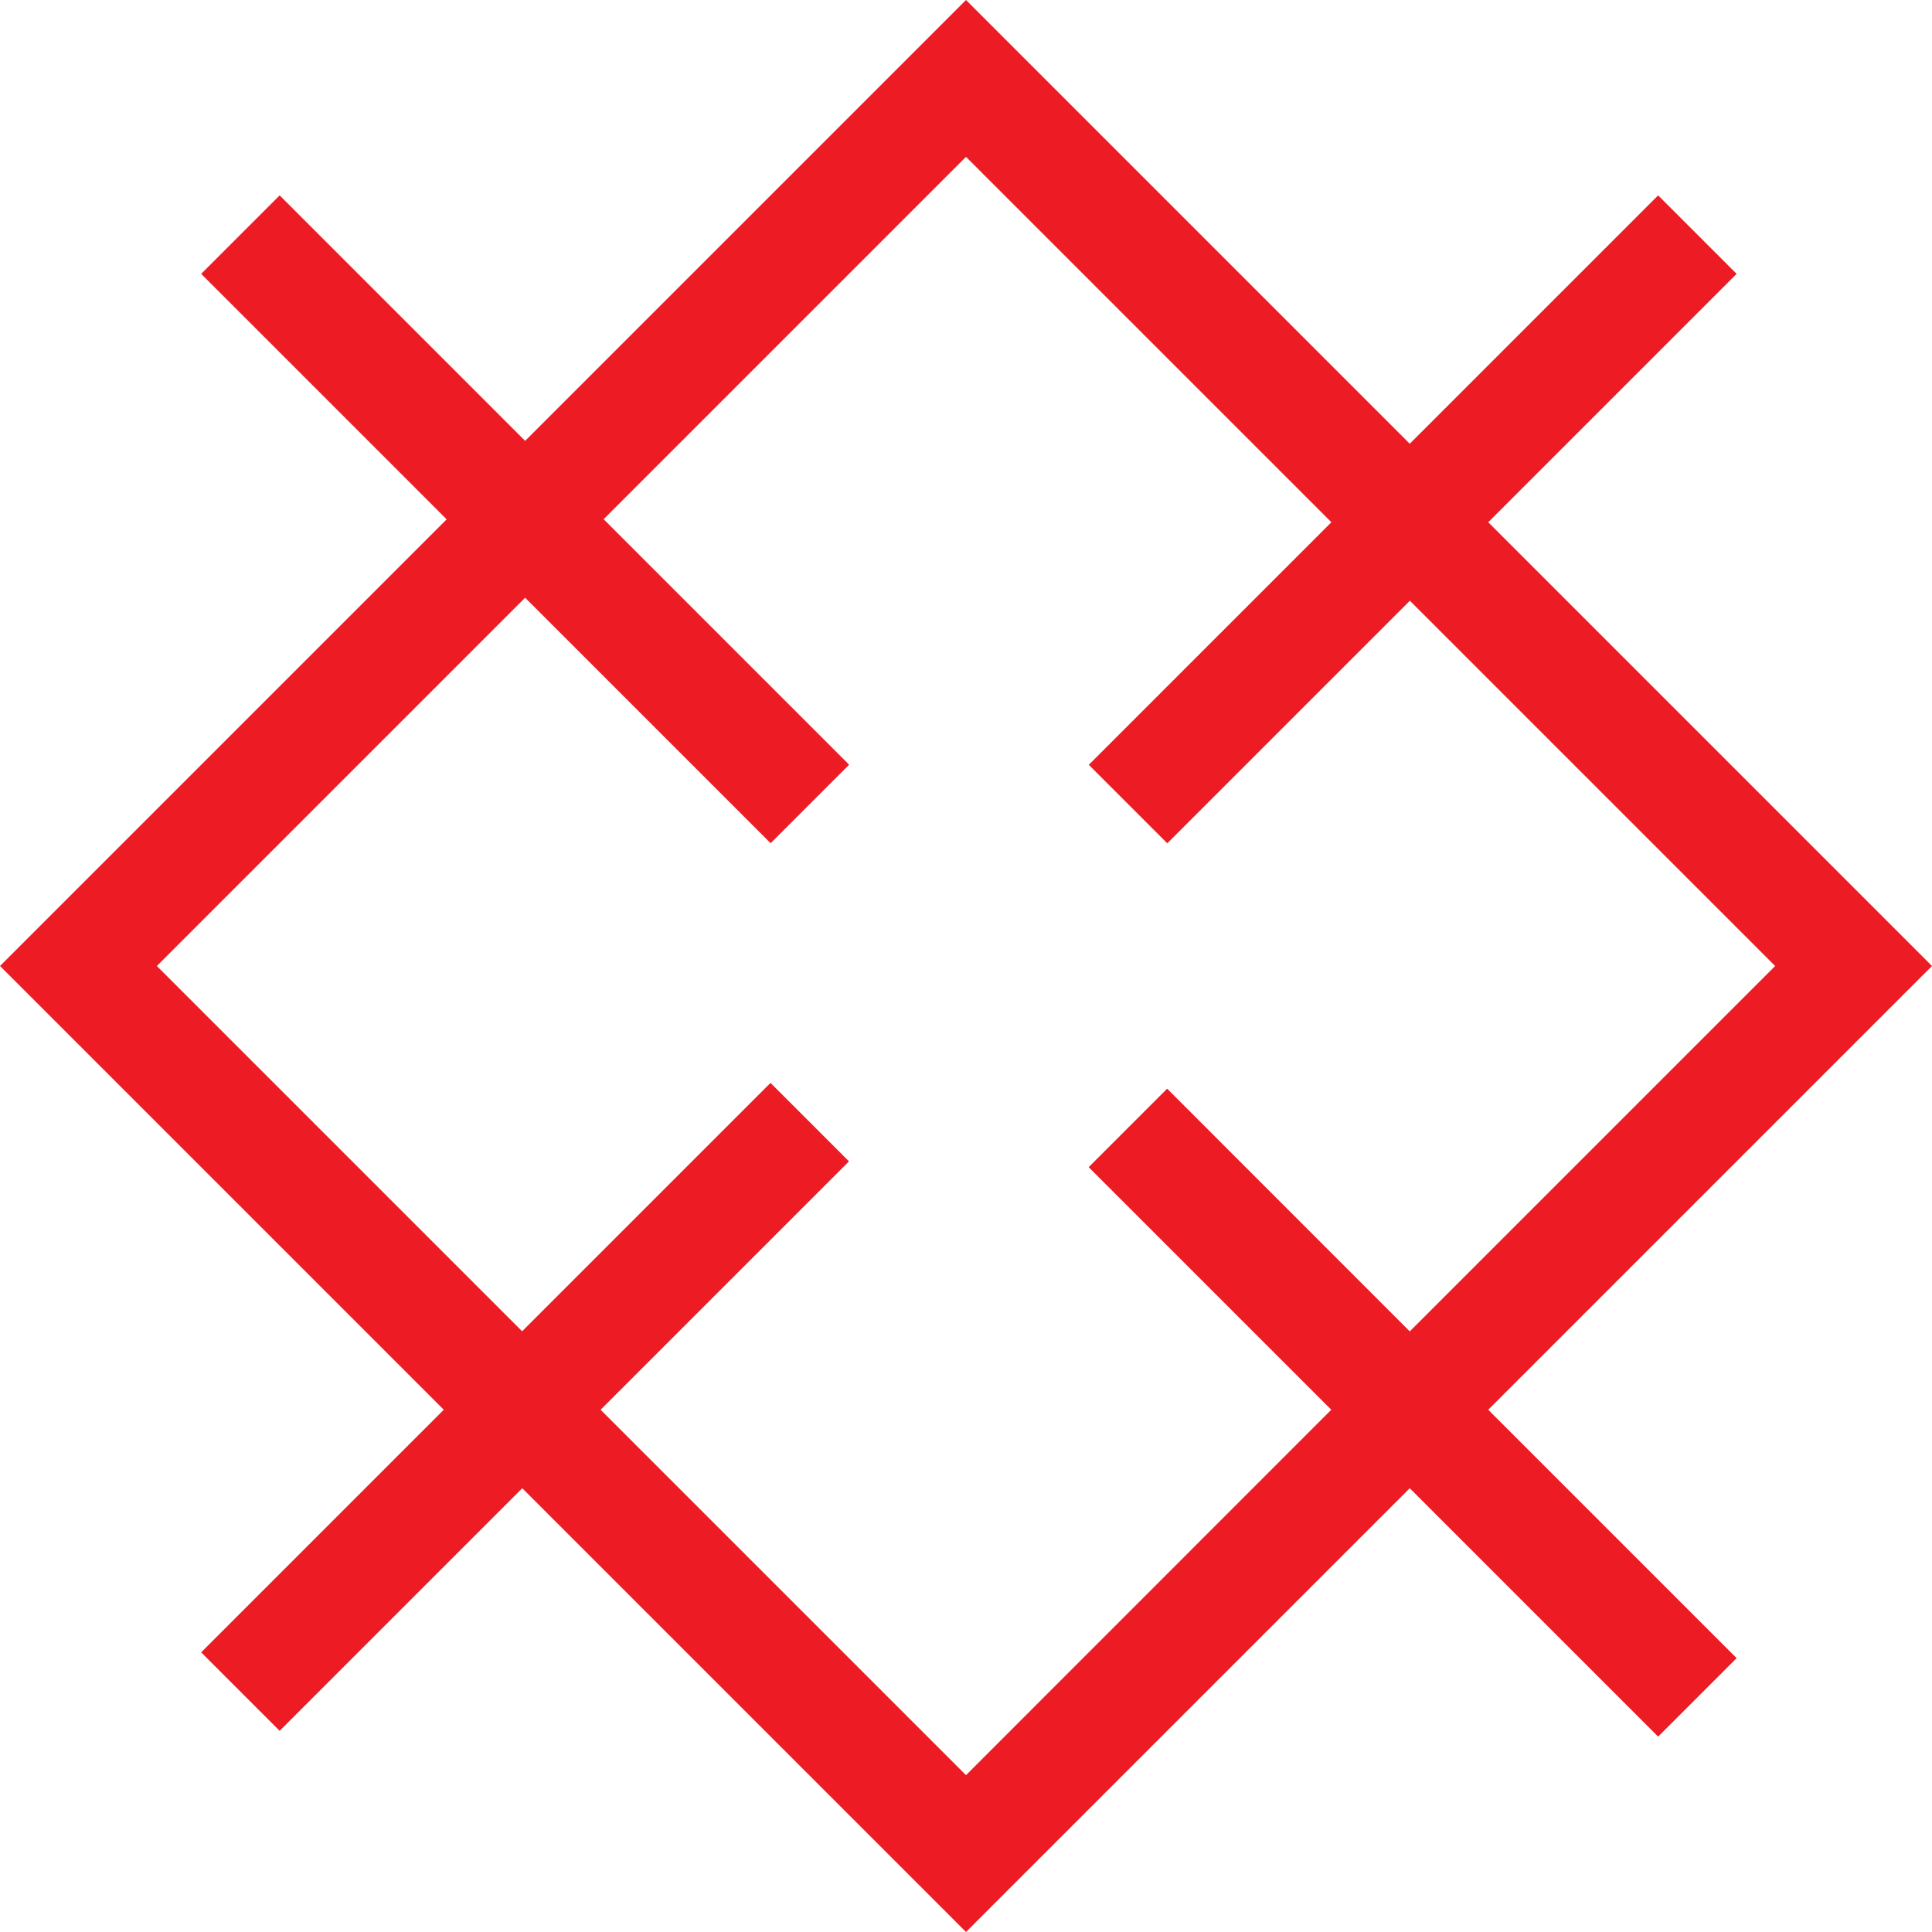 <svg xmlns="http://www.w3.org/2000/svg" width="16" height="16" viewBox="0 0 16 16"><defs><style>.cls-1{fill:#ed1c24;}</style></defs><g id="Enemy"><path class="cls-1" d="M16,8,12.325,4.325l2.057-2.057-.65-.65-2.057,2.057L8,0,4.349,3.651l-2.033-2.033-.65.65,2.033,2.033L0,8l3.675,3.675-2.009,2.009.65.65,2.009-2.009L8,16l3.675-3.675,2.057,2.057.65-.65-2.057-2.057ZM8,14.701,4.974,11.675l2.057-2.057-.65-.65-2.057,2.057L1.299,8l3.05-3.05,2.033,2.033.65-.65-2.033-2.033L8,1.299l3.026,3.026-2.009,2.009.65.65,2.009-2.009L14.701,8l-3.026,3.026L9.666,9.016l-.65.65,2.009,2.009Z"/></g></svg>